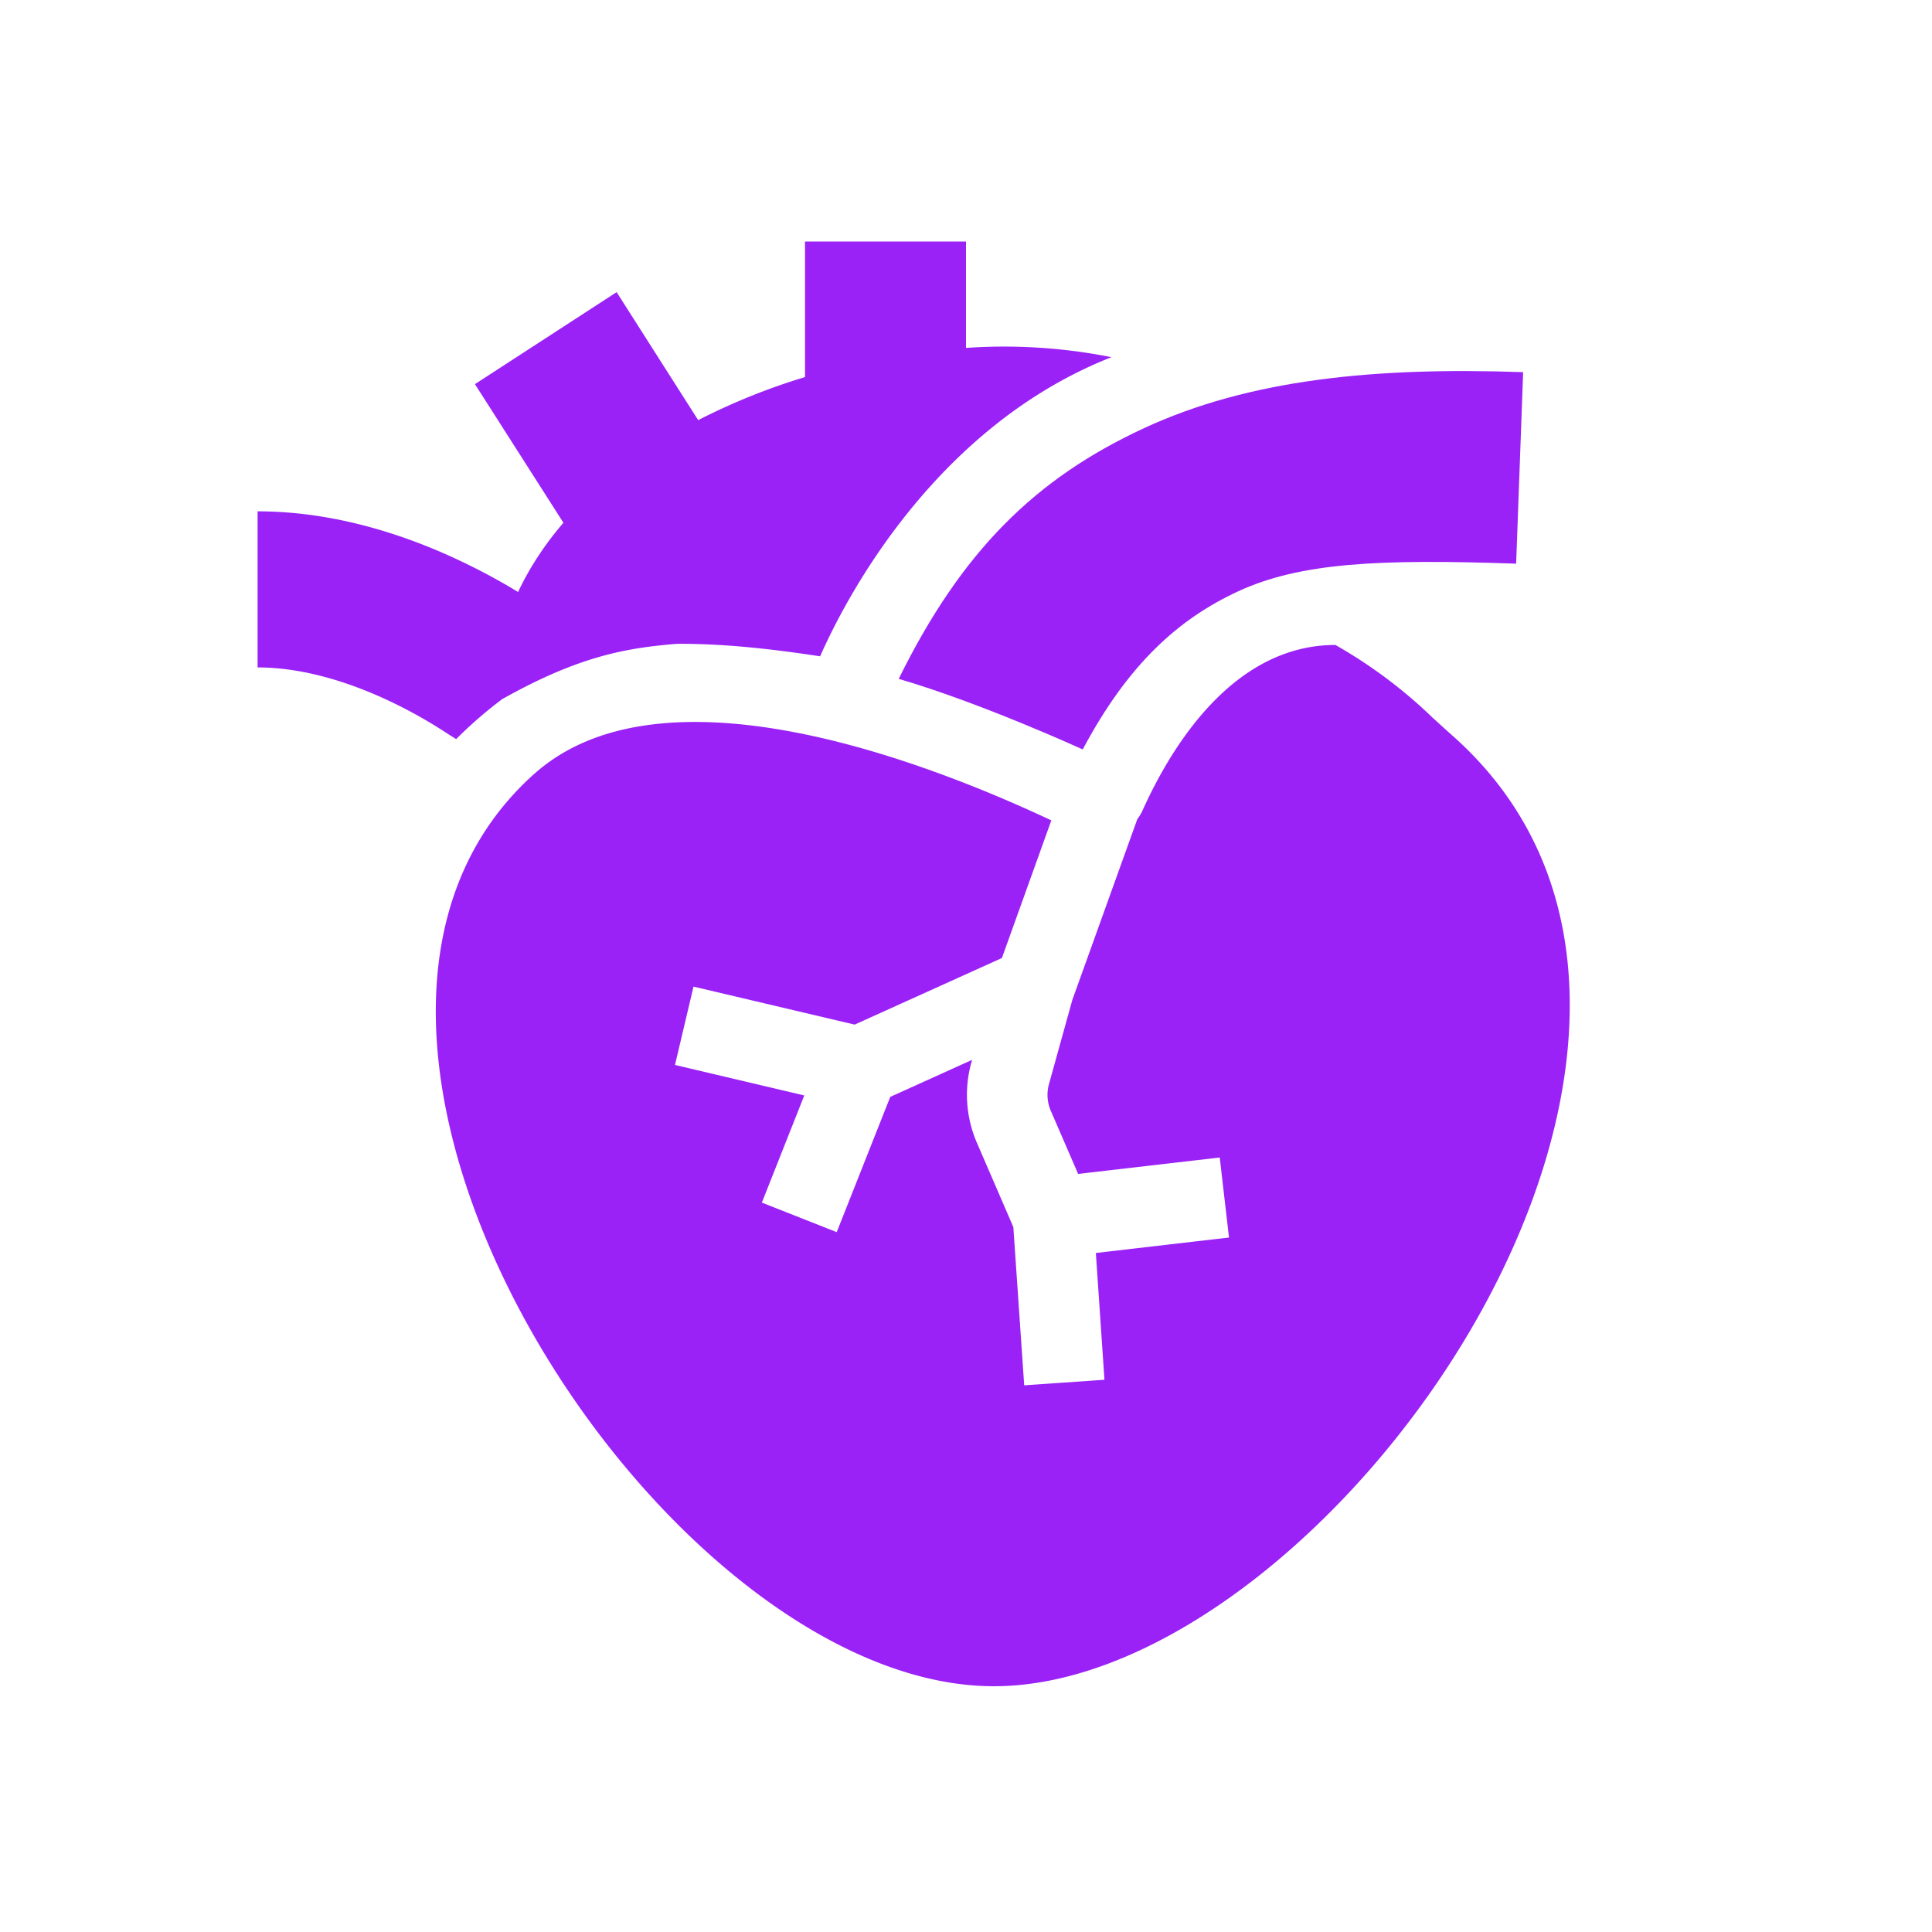 <svg width="90" height="90" fill="#9a22f7" viewBox="0 0 24 24" xmlns="http://www.w3.org/2000/svg">
  <path d="M10 3h2v1.322a6.827 6.827 0 0 1 1.807.115c-2.35.925-3.432 3.302-3.609 3.692l-.01.024c-.575-.088-1.197-.16-1.786-.155-.606.052-1.195.142-2.165.688a5.317 5.317 0 0 0-.571.496c-.018-.013-.038-.025-.063-.04l-.076-.049a5.79 5.79 0 0 0-.587-.335c-.507-.252-1.13-.467-1.74-.467V6.352c1.055 0 2.004.358 2.651.68.225.111.422.223.585.322.145-.308.335-.595.563-.86L5.9 4.772l1.76-1.143 1.013 1.59A7.958 7.958 0 0 1 10 4.684V3Z"></path>
  <path d="M15.378 7.347c-.729.338-1.36.894-1.928 1.963 0 0-1.262-.578-2.286-.877.786-1.593 1.7-2.49 3.049-3.115 1.304-.604 2.86-.76 4.708-.695l-.087 2.379c-1.706-.059-2.683-.013-3.456.345Z"></path>
  <path d="M6.64 9.61c-3.63 3.24 1.557 11.337 5.707 11.337s9.865-8.09 5.706-11.8c-.096-.085-.18-.162-.258-.233a6 6 0 0 0-1.206-.902c-1.276 0-2.045 1.276-2.395 2.054a.58.58 0 0 1-.066.11l-.807 2.245-.29 1.045a.5.5 0 0 0 .022.332l.34.785 1.759-.204.115.994-1.654.192.107 1.575-.997.069-.135-1.966-.453-1.048a1.5 1.5 0 0 1-.068-.998l.009-.031-1.017.46-.665 1.68-.93-.367.527-1.331-1.606-.379.23-.973 2.002.472 1.829-.827.614-1.71c-1.584-.744-4.836-1.992-6.42-.58Z"></path>
</svg>